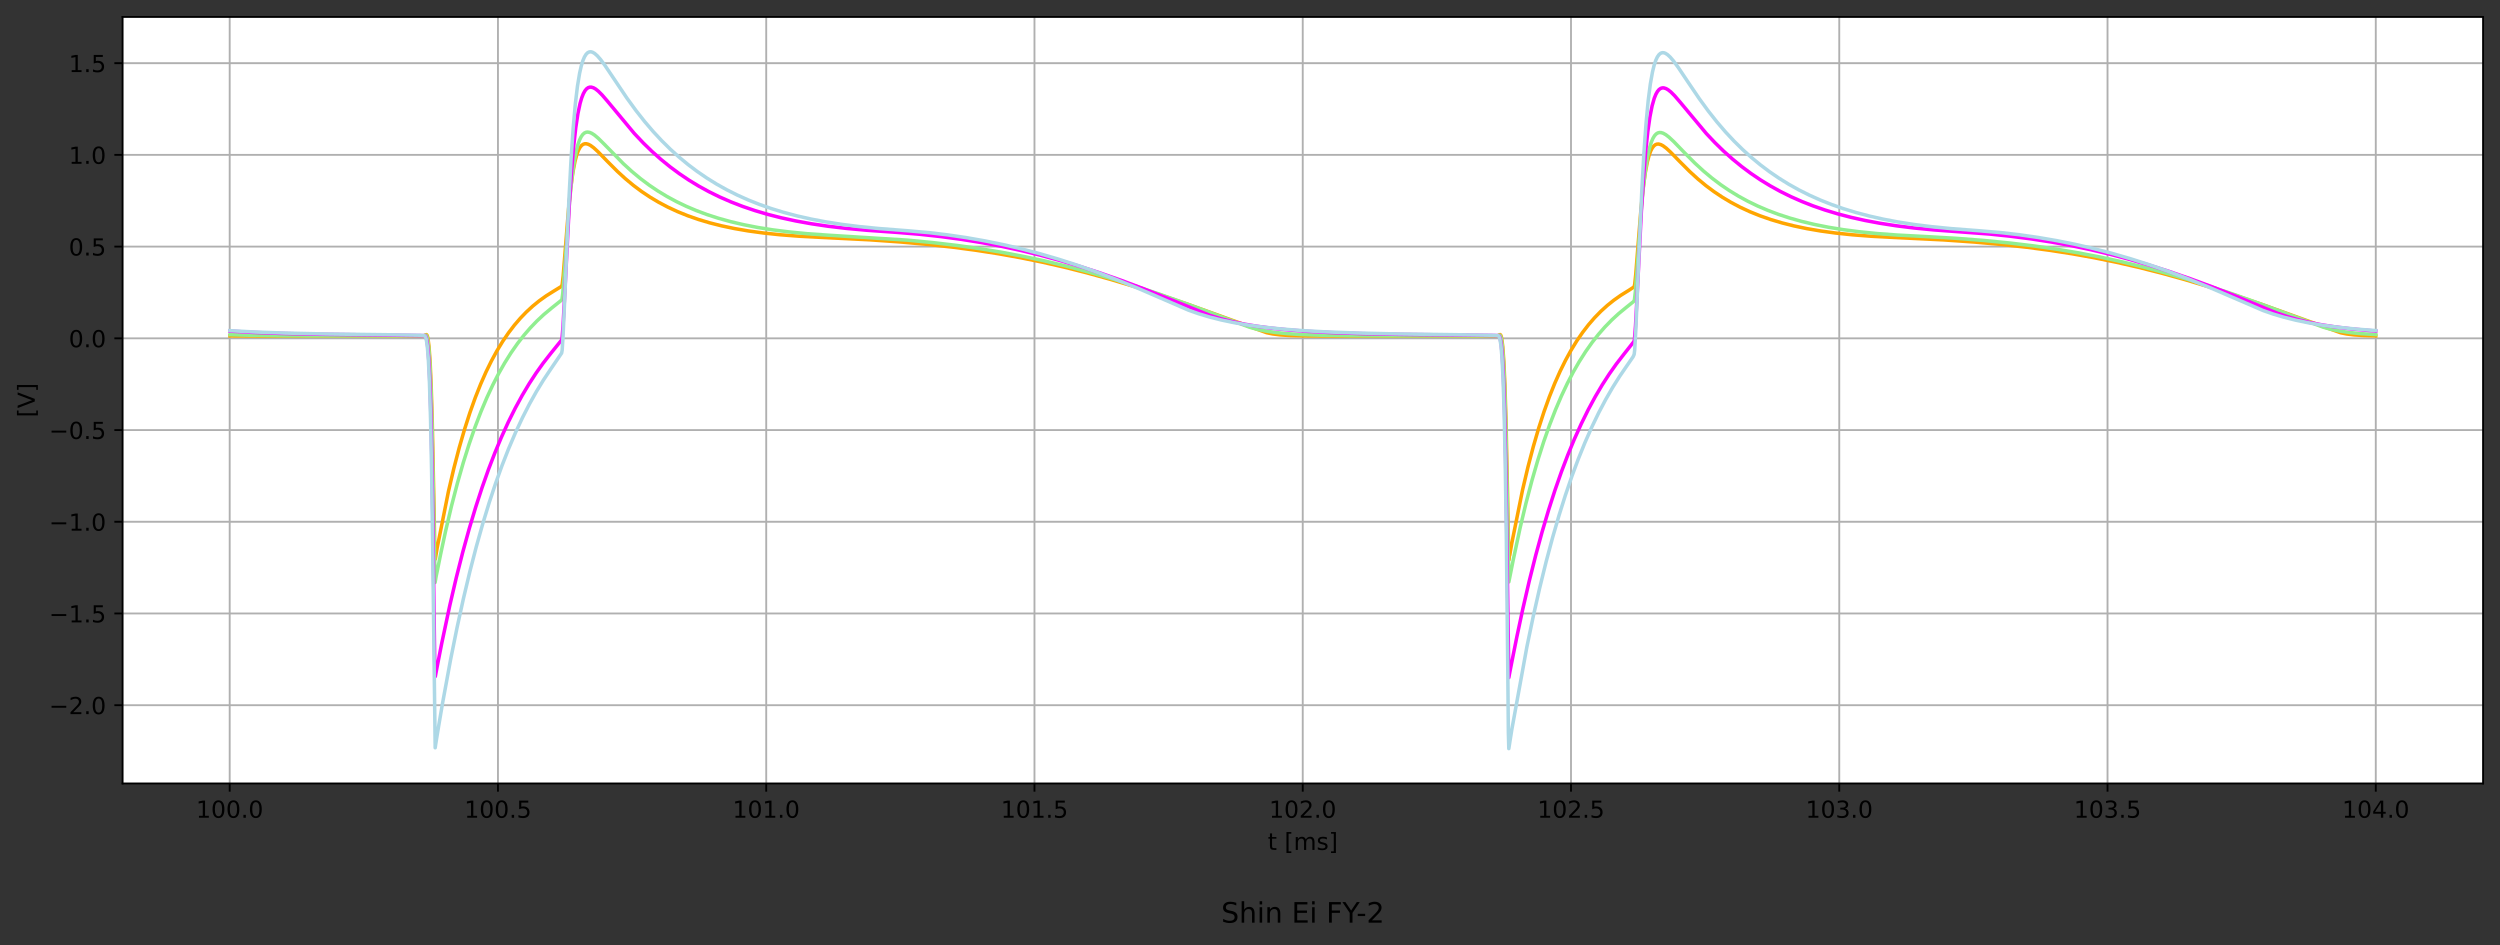 <?xml version="1.0" encoding="utf-8" standalone="no"?>
<!DOCTYPE svg PUBLIC "-//W3C//DTD SVG 1.1//EN"
  "http://www.w3.org/Graphics/SVG/1.1/DTD/svg11.dtd">
<!-- Created with matplotlib (https://matplotlib.org/) -->
<svg height="402.288pt" version="1.1" viewBox="0 0 1063.761 402.288" width="1063.761pt" xmlns="http://www.w3.org/2000/svg" xmlns:xlink="http://www.w3.org/1999/xlink">
 <rect x="0" y="0" width="1063.761" height="402.288" fill="#333333" stroke="none"/>
 <defs>
  <style type="text/css">*{stroke-linecap:butt;stroke-linejoin:round;}</style>
 </defs>
 <g id="figure_1">
  <g id="patch_1">
   <path d="M 0 402.288 
L 1063.761 402.288 
L 1063.761 0 
L 0 0 
z
" style="fill:none;"/>
  </g>
  <g id="axes_1">
   <g id="patch_2">
    <path d="M 52.161 333.36 
L 1056.561 333.36 
L 1056.561 7.2 
L 52.161 7.2 
z
" style="fill:#ffffff;"/>
   </g>
   <g id="matplotlib.axis_1">
    <g id="xtick_1">
     <g id="line2d_1">
      <path clip-path="url(#pa492d48231)" d="M 97.736 333.36 
L 97.736 7.2 
" style="fill:none;stroke:#b0b0b0;stroke-linecap:square;stroke-width:0.8;"/>
     </g>
     <g id="line2d_2">
      <defs>
       <path d="M 0 0 
L 0 3.5 
" id="m323bd33047" style="stroke:#000000;stroke-width:0.8;"/>
      </defs>
      <g>
       <use style="stroke:#000000;stroke-width:0.8;" x="97.736" xlink:href="#m323bd33047" y="333.36"/>
      </g>
     </g>
     <g id="text_1">
      <!-- 100.0 -->
      <g transform="translate(83.422 347.958)scale(0.1 -0.1)">
       <defs>
        <path d="M 12.406 8.297 
L 28.516 8.297 
L 28.516 63.922 
L 10.984 60.406 
L 10.984 69.391 
L 28.422 72.906 
L 38.281 72.906 
L 38.281 8.297 
L 54.391 8.297 
L 54.391 0 
L 12.406 0 
z
" id="DejaVuSans-49"/>
        <path d="M 31.781 66.406 
Q 24.172 66.406 20.328 58.906 
Q 16.5 51.422 16.5 36.375 
Q 16.5 21.391 20.328 13.891 
Q 24.172 6.391 31.781 6.391 
Q 39.453 6.391 43.281 13.891 
Q 47.125 21.391 47.125 36.375 
Q 47.125 51.422 43.281 58.906 
Q 39.453 66.406 31.781 66.406 
z
M 31.781 74.219 
Q 44.047 74.219 50.516 64.516 
Q 56.984 54.828 56.984 36.375 
Q 56.984 17.969 50.516 8.266 
Q 44.047 -1.422 31.781 -1.422 
Q 19.531 -1.422 13.062 8.266 
Q 6.594 17.969 6.594 36.375 
Q 6.594 54.828 13.062 64.516 
Q 19.531 74.219 31.781 74.219 
z
" id="DejaVuSans-48"/>
        <path d="M 10.688 12.406 
L 21 12.406 
L 21 0 
L 10.688 0 
z
" id="DejaVuSans-46"/>
       </defs>
       <use xlink:href="#DejaVuSans-49"/>
       <use x="63.623" xlink:href="#DejaVuSans-48"/>
       <use x="127.246" xlink:href="#DejaVuSans-48"/>
       <use x="190.869" xlink:href="#DejaVuSans-46"/>
       <use x="222.656" xlink:href="#DejaVuSans-48"/>
      </g>
     </g>
    </g>
    <g id="xtick_2">
     <g id="line2d_3">
      <path clip-path="url(#pa492d48231)" d="M 211.882 333.36 
L 211.882 7.2 
" style="fill:none;stroke:#b0b0b0;stroke-linecap:square;stroke-width:0.8;"/>
     </g>
     <g id="line2d_4">
      <g>
       <use style="stroke:#000000;stroke-width:0.8;" x="211.882" xlink:href="#m323bd33047" y="333.36"/>
      </g>
     </g>
     <g id="text_2">
      <!-- 100.5 -->
      <g transform="translate(197.568 347.958)scale(0.1 -0.1)">
       <defs>
        <path d="M 10.797 72.906 
L 49.516 72.906 
L 49.516 64.594 
L 19.828 64.594 
L 19.828 46.734 
Q 21.969 47.469 24.109 47.828 
Q 26.266 48.188 28.422 48.188 
Q 40.625 48.188 47.75 41.5 
Q 54.891 34.812 54.891 23.391 
Q 54.891 11.625 47.562 5.094 
Q 40.234 -1.422 26.906 -1.422 
Q 22.312 -1.422 17.547 -0.641 
Q 12.797 0.141 7.719 1.703 
L 7.719 11.625 
Q 12.109 9.234 16.797 8.062 
Q 21.484 6.891 26.703 6.891 
Q 35.156 6.891 40.078 11.328 
Q 45.016 15.766 45.016 23.391 
Q 45.016 31 40.078 35.438 
Q 35.156 39.891 26.703 39.891 
Q 22.75 39.891 18.812 39.016 
Q 14.891 38.141 10.797 36.281 
z
" id="DejaVuSans-53"/>
       </defs>
       <use xlink:href="#DejaVuSans-49"/>
       <use x="63.623" xlink:href="#DejaVuSans-48"/>
       <use x="127.246" xlink:href="#DejaVuSans-48"/>
       <use x="190.869" xlink:href="#DejaVuSans-46"/>
       <use x="222.656" xlink:href="#DejaVuSans-53"/>
      </g>
     </g>
    </g>
    <g id="xtick_3">
     <g id="line2d_5">
      <path clip-path="url(#pa492d48231)" d="M 326.029 333.36 
L 326.029 7.2 
" style="fill:none;stroke:#b0b0b0;stroke-linecap:square;stroke-width:0.8;"/>
     </g>
     <g id="line2d_6">
      <g>
       <use style="stroke:#000000;stroke-width:0.8;" x="326.029" xlink:href="#m323bd33047" y="333.36"/>
      </g>
     </g>
     <g id="text_3">
      <!-- 101.0 -->
      <g transform="translate(311.715 347.958)scale(0.1 -0.1)">
       <use xlink:href="#DejaVuSans-49"/>
       <use x="63.623" xlink:href="#DejaVuSans-48"/>
       <use x="127.246" xlink:href="#DejaVuSans-49"/>
       <use x="190.869" xlink:href="#DejaVuSans-46"/>
       <use x="222.656" xlink:href="#DejaVuSans-48"/>
      </g>
     </g>
    </g>
    <g id="xtick_4">
     <g id="line2d_7">
      <path clip-path="url(#pa492d48231)" d="M 440.175 333.36 
L 440.175 7.2 
" style="fill:none;stroke:#b0b0b0;stroke-linecap:square;stroke-width:0.8;"/>
     </g>
     <g id="line2d_8">
      <g>
       <use style="stroke:#000000;stroke-width:0.8;" x="440.175" xlink:href="#m323bd33047" y="333.36"/>
      </g>
     </g>
     <g id="text_4">
      <!-- 101.5 -->
      <g transform="translate(425.861 347.958)scale(0.1 -0.1)">
       <use xlink:href="#DejaVuSans-49"/>
       <use x="63.623" xlink:href="#DejaVuSans-48"/>
       <use x="127.246" xlink:href="#DejaVuSans-49"/>
       <use x="190.869" xlink:href="#DejaVuSans-46"/>
       <use x="222.656" xlink:href="#DejaVuSans-53"/>
      </g>
     </g>
    </g>
    <g id="xtick_5">
     <g id="line2d_9">
      <path clip-path="url(#pa492d48231)" d="M 554.321 333.36 
L 554.321 7.2 
" style="fill:none;stroke:#b0b0b0;stroke-linecap:square;stroke-width:0.8;"/>
     </g>
     <g id="line2d_10">
      <g>
       <use style="stroke:#000000;stroke-width:0.8;" x="554.321" xlink:href="#m323bd33047" y="333.36"/>
      </g>
     </g>
     <g id="text_5">
      <!-- 102.0 -->
      <g transform="translate(540.007 347.958)scale(0.1 -0.1)">
       <defs>
        <path d="M 19.188 8.297 
L 53.609 8.297 
L 53.609 0 
L 7.328 0 
L 7.328 8.297 
Q 12.938 14.109 22.625 23.891 
Q 32.328 33.688 34.812 36.531 
Q 39.547 41.844 41.422 45.531 
Q 43.312 49.219 43.312 52.781 
Q 43.312 58.594 39.234 62.25 
Q 35.156 65.922 28.609 65.922 
Q 23.969 65.922 18.812 64.312 
Q 13.672 62.703 7.812 59.422 
L 7.812 69.391 
Q 13.766 71.781 18.938 73 
Q 24.125 74.219 28.422 74.219 
Q 39.75 74.219 46.484 68.547 
Q 53.219 62.891 53.219 53.422 
Q 53.219 48.922 51.531 44.891 
Q 49.859 40.875 45.406 35.406 
Q 44.188 33.984 37.641 27.219 
Q 31.109 20.453 19.188 8.297 
z
" id="DejaVuSans-50"/>
       </defs>
       <use xlink:href="#DejaVuSans-49"/>
       <use x="63.623" xlink:href="#DejaVuSans-48"/>
       <use x="127.246" xlink:href="#DejaVuSans-50"/>
       <use x="190.869" xlink:href="#DejaVuSans-46"/>
       <use x="222.656" xlink:href="#DejaVuSans-48"/>
      </g>
     </g>
    </g>
    <g id="xtick_6">
     <g id="line2d_11">
      <path clip-path="url(#pa492d48231)" d="M 668.468 333.36 
L 668.468 7.2 
" style="fill:none;stroke:#b0b0b0;stroke-linecap:square;stroke-width:0.8;"/>
     </g>
     <g id="line2d_12">
      <g>
       <use style="stroke:#000000;stroke-width:0.8;" x="668.468" xlink:href="#m323bd33047" y="333.36"/>
      </g>
     </g>
     <g id="text_6">
      <!-- 102.5 -->
      <g transform="translate(654.154 347.958)scale(0.1 -0.1)">
       <use xlink:href="#DejaVuSans-49"/>
       <use x="63.623" xlink:href="#DejaVuSans-48"/>
       <use x="127.246" xlink:href="#DejaVuSans-50"/>
       <use x="190.869" xlink:href="#DejaVuSans-46"/>
       <use x="222.656" xlink:href="#DejaVuSans-53"/>
      </g>
     </g>
    </g>
    <g id="xtick_7">
     <g id="line2d_13">
      <path clip-path="url(#pa492d48231)" d="M 782.614 333.36 
L 782.614 7.2 
" style="fill:none;stroke:#b0b0b0;stroke-linecap:square;stroke-width:0.8;"/>
     </g>
     <g id="line2d_14">
      <g>
       <use style="stroke:#000000;stroke-width:0.8;" x="782.614" xlink:href="#m323bd33047" y="333.36"/>
      </g>
     </g>
     <g id="text_7">
      <!-- 103.0 -->
      <g transform="translate(768.3 347.958)scale(0.1 -0.1)">
       <defs>
        <path d="M 40.578 39.312 
Q 47.656 37.797 51.625 33 
Q 55.609 28.219 55.609 21.188 
Q 55.609 10.406 48.188 4.484 
Q 40.766 -1.422 27.094 -1.422 
Q 22.516 -1.422 17.656 -0.516 
Q 12.797 0.391 7.625 2.203 
L 7.625 11.719 
Q 11.719 9.328 16.594 8.109 
Q 21.484 6.891 26.812 6.891 
Q 36.078 6.891 40.938 10.547 
Q 45.797 14.203 45.797 21.188 
Q 45.797 27.641 41.281 31.266 
Q 36.766 34.906 28.719 34.906 
L 20.219 34.906 
L 20.219 43.016 
L 29.109 43.016 
Q 36.375 43.016 40.234 45.922 
Q 44.094 48.828 44.094 54.297 
Q 44.094 59.906 40.109 62.906 
Q 36.141 65.922 28.719 65.922 
Q 24.656 65.922 20.016 65.031 
Q 15.375 64.156 9.812 62.312 
L 9.812 71.094 
Q 15.438 72.656 20.344 73.438 
Q 25.25 74.219 29.594 74.219 
Q 40.828 74.219 47.359 69.109 
Q 53.906 64.016 53.906 55.328 
Q 53.906 49.266 50.438 45.094 
Q 46.969 40.922 40.578 39.312 
z
" id="DejaVuSans-51"/>
       </defs>
       <use xlink:href="#DejaVuSans-49"/>
       <use x="63.623" xlink:href="#DejaVuSans-48"/>
       <use x="127.246" xlink:href="#DejaVuSans-51"/>
       <use x="190.869" xlink:href="#DejaVuSans-46"/>
       <use x="222.656" xlink:href="#DejaVuSans-48"/>
      </g>
     </g>
    </g>
    <g id="xtick_8">
     <g id="line2d_15">
      <path clip-path="url(#pa492d48231)" d="M 896.76 333.36 
L 896.76 7.2 
" style="fill:none;stroke:#b0b0b0;stroke-linecap:square;stroke-width:0.8;"/>
     </g>
     <g id="line2d_16">
      <g>
       <use style="stroke:#000000;stroke-width:0.8;" x="896.76" xlink:href="#m323bd33047" y="333.36"/>
      </g>
     </g>
     <g id="text_8">
      <!-- 103.5 -->
      <g transform="translate(882.446 347.958)scale(0.1 -0.1)">
       <use xlink:href="#DejaVuSans-49"/>
       <use x="63.623" xlink:href="#DejaVuSans-48"/>
       <use x="127.246" xlink:href="#DejaVuSans-51"/>
       <use x="190.869" xlink:href="#DejaVuSans-46"/>
       <use x="222.656" xlink:href="#DejaVuSans-53"/>
      </g>
     </g>
    </g>
    <g id="xtick_9">
     <g id="line2d_17">
      <path clip-path="url(#pa492d48231)" d="M 1010.906 333.36 
L 1010.906 7.2 
" style="fill:none;stroke:#b0b0b0;stroke-linecap:square;stroke-width:0.8;"/>
     </g>
     <g id="line2d_18">
      <g>
       <use style="stroke:#000000;stroke-width:0.8;" x="1010.906" xlink:href="#m323bd33047" y="333.36"/>
      </g>
     </g>
     <g id="text_9">
      <!-- 104.0 -->
      <g transform="translate(996.592 347.958)scale(0.1 -0.1)">
       <defs>
        <path d="M 37.797 64.312 
L 12.891 25.391 
L 37.797 25.391 
z
M 35.203 72.906 
L 47.609 72.906 
L 47.609 25.391 
L 58.016 25.391 
L 58.016 17.188 
L 47.609 17.188 
L 47.609 0 
L 37.797 0 
L 37.797 17.188 
L 4.891 17.188 
L 4.891 26.703 
z
" id="DejaVuSans-52"/>
       </defs>
       <use xlink:href="#DejaVuSans-49"/>
       <use x="63.623" xlink:href="#DejaVuSans-48"/>
       <use x="127.246" xlink:href="#DejaVuSans-52"/>
       <use x="190.869" xlink:href="#DejaVuSans-46"/>
       <use x="222.656" xlink:href="#DejaVuSans-48"/>
      </g>
     </g>
    </g>
    <g id="text_10">
     <!-- t [ms] -->
     <g transform="translate(539.435 361.637)scale(0.1 -0.1)">
      <defs>
       <path d="M 18.312 70.219 
L 18.312 54.688 
L 36.812 54.688 
L 36.812 47.703 
L 18.312 47.703 
L 18.312 18.016 
Q 18.312 11.328 20.141 9.422 
Q 21.969 7.516 27.594 7.516 
L 36.812 7.516 
L 36.812 0 
L 27.594 0 
Q 17.188 0 13.234 3.875 
Q 9.281 7.766 9.281 18.016 
L 9.281 47.703 
L 2.688 47.703 
L 2.688 54.688 
L 9.281 54.688 
L 9.281 70.219 
z
" id="DejaVuSans-116"/>
       <path id="DejaVuSans-32"/>
       <path d="M 8.594 75.984 
L 29.297 75.984 
L 29.297 69 
L 17.578 69 
L 17.578 -6.203 
L 29.297 -6.203 
L 29.297 -13.188 
L 8.594 -13.188 
z
" id="DejaVuSans-91"/>
       <path d="M 52 44.188 
Q 55.375 50.25 60.062 53.125 
Q 64.75 56 71.094 56 
Q 79.641 56 84.281 50.016 
Q 88.922 44.047 88.922 33.016 
L 88.922 0 
L 79.891 0 
L 79.891 32.719 
Q 79.891 40.578 77.094 44.375 
Q 74.312 48.188 68.609 48.188 
Q 61.625 48.188 57.562 43.547 
Q 53.516 38.922 53.516 30.906 
L 53.516 0 
L 44.484 0 
L 44.484 32.719 
Q 44.484 40.625 41.703 44.406 
Q 38.922 48.188 33.109 48.188 
Q 26.219 48.188 22.156 43.531 
Q 18.109 38.875 18.109 30.906 
L 18.109 0 
L 9.078 0 
L 9.078 54.688 
L 18.109 54.688 
L 18.109 46.188 
Q 21.188 51.219 25.484 53.609 
Q 29.781 56 35.688 56 
Q 41.656 56 45.828 52.969 
Q 50 49.953 52 44.188 
z
" id="DejaVuSans-109"/>
       <path d="M 44.281 53.078 
L 44.281 44.578 
Q 40.484 46.531 36.375 47.5 
Q 32.281 48.484 27.875 48.484 
Q 21.188 48.484 17.844 46.438 
Q 14.5 44.391 14.5 40.281 
Q 14.5 37.156 16.891 35.375 
Q 19.281 33.594 26.516 31.984 
L 29.594 31.297 
Q 39.156 29.25 43.188 25.516 
Q 47.219 21.781 47.219 15.094 
Q 47.219 7.469 41.188 3.016 
Q 35.156 -1.422 24.609 -1.422 
Q 20.219 -1.422 15.453 -0.562 
Q 10.688 0.297 5.422 2 
L 5.422 11.281 
Q 10.406 8.688 15.234 7.391 
Q 20.062 6.109 24.812 6.109 
Q 31.156 6.109 34.562 8.281 
Q 37.984 10.453 37.984 14.406 
Q 37.984 18.062 35.516 20.016 
Q 33.062 21.969 24.703 23.781 
L 21.578 24.516 
Q 13.234 26.266 9.516 29.906 
Q 5.812 33.547 5.812 39.891 
Q 5.812 47.609 11.281 51.797 
Q 16.75 56 26.812 56 
Q 31.781 56 36.172 55.266 
Q 40.578 54.547 44.281 53.078 
z
" id="DejaVuSans-115"/>
       <path d="M 30.422 75.984 
L 30.422 -13.188 
L 9.719 -13.188 
L 9.719 -6.203 
L 21.391 -6.203 
L 21.391 69 
L 9.719 69 
L 9.719 75.984 
z
" id="DejaVuSans-93"/>
      </defs>
      <use xlink:href="#DejaVuSans-116"/>
      <use x="39.209" xlink:href="#DejaVuSans-32"/>
      <use x="70.996" xlink:href="#DejaVuSans-91"/>
      <use x="110.01" xlink:href="#DejaVuSans-109"/>
      <use x="207.422" xlink:href="#DejaVuSans-115"/>
      <use x="259.521" xlink:href="#DejaVuSans-93"/>
     </g>
    </g>
   </g>
   <g id="matplotlib.axis_2">
    <g id="ytick_1">
     <g id="line2d_19">
      <path clip-path="url(#pa492d48231)" d="M 52.161 300.07 
L 1056.561 300.07 
" style="fill:none;stroke:#b0b0b0;stroke-linecap:square;stroke-width:0.8;"/>
     </g>
     <g id="line2d_20">
      <defs>
       <path d="M 0 0 
L -3.5 0 
" id="m812c7e3e33" style="stroke:#000000;stroke-width:0.8;"/>
      </defs>
      <g>
       <use style="stroke:#000000;stroke-width:0.8;" x="52.161" xlink:href="#m812c7e3e33" y="300.07"/>
      </g>
     </g>
     <g id="text_11">
      <!-- −2.0 -->
      <g transform="translate(20.878 303.869)scale(0.1 -0.1)">
       <defs>
        <path d="M 10.594 35.5 
L 73.188 35.5 
L 73.188 27.203 
L 10.594 27.203 
z
" id="DejaVuSans-8722"/>
       </defs>
       <use xlink:href="#DejaVuSans-8722"/>
       <use x="83.789" xlink:href="#DejaVuSans-50"/>
       <use x="147.412" xlink:href="#DejaVuSans-46"/>
       <use x="179.199" xlink:href="#DejaVuSans-48"/>
      </g>
     </g>
    </g>
    <g id="ytick_2">
     <g id="line2d_21">
      <path clip-path="url(#pa492d48231)" d="M 52.161 261.042 
L 1056.561 261.042 
" style="fill:none;stroke:#b0b0b0;stroke-linecap:square;stroke-width:0.8;"/>
     </g>
     <g id="line2d_22">
      <g>
       <use style="stroke:#000000;stroke-width:0.8;" x="52.161" xlink:href="#m812c7e3e33" y="261.042"/>
      </g>
     </g>
     <g id="text_12">
      <!-- −1.5 -->
      <g transform="translate(20.878 264.841)scale(0.1 -0.1)">
       <use xlink:href="#DejaVuSans-8722"/>
       <use x="83.789" xlink:href="#DejaVuSans-49"/>
       <use x="147.412" xlink:href="#DejaVuSans-46"/>
       <use x="179.199" xlink:href="#DejaVuSans-53"/>
      </g>
     </g>
    </g>
    <g id="ytick_3">
     <g id="line2d_23">
      <path clip-path="url(#pa492d48231)" d="M 52.161 222.014 
L 1056.561 222.014 
" style="fill:none;stroke:#b0b0b0;stroke-linecap:square;stroke-width:0.8;"/>
     </g>
     <g id="line2d_24">
      <g>
       <use style="stroke:#000000;stroke-width:0.8;" x="52.161" xlink:href="#m812c7e3e33" y="222.014"/>
      </g>
     </g>
     <g id="text_13">
      <!-- −1.0 -->
      <g transform="translate(20.878 225.814)scale(0.1 -0.1)">
       <use xlink:href="#DejaVuSans-8722"/>
       <use x="83.789" xlink:href="#DejaVuSans-49"/>
       <use x="147.412" xlink:href="#DejaVuSans-46"/>
       <use x="179.199" xlink:href="#DejaVuSans-48"/>
      </g>
     </g>
    </g>
    <g id="ytick_4">
     <g id="line2d_25">
      <path clip-path="url(#pa492d48231)" d="M 52.161 182.987 
L 1056.561 182.987 
" style="fill:none;stroke:#b0b0b0;stroke-linecap:square;stroke-width:0.8;"/>
     </g>
     <g id="line2d_26">
      <g>
       <use style="stroke:#000000;stroke-width:0.8;" x="52.161" xlink:href="#m812c7e3e33" y="182.987"/>
      </g>
     </g>
     <g id="text_14">
      <!-- −0.5 -->
      <g transform="translate(20.878 186.786)scale(0.1 -0.1)">
       <use xlink:href="#DejaVuSans-8722"/>
       <use x="83.789" xlink:href="#DejaVuSans-48"/>
       <use x="147.412" xlink:href="#DejaVuSans-46"/>
       <use x="179.199" xlink:href="#DejaVuSans-53"/>
      </g>
     </g>
    </g>
    <g id="ytick_5">
     <g id="line2d_27">
      <path clip-path="url(#pa492d48231)" d="M 52.161 143.959 
L 1056.561 143.959 
" style="fill:none;stroke:#b0b0b0;stroke-linecap:square;stroke-width:0.8;"/>
     </g>
     <g id="line2d_28">
      <g>
       <use style="stroke:#000000;stroke-width:0.8;" x="52.161" xlink:href="#m812c7e3e33" y="143.959"/>
      </g>
     </g>
     <g id="text_15">
      <!-- 0.0 -->
      <g transform="translate(29.258 147.758)scale(0.1 -0.1)">
       <use xlink:href="#DejaVuSans-48"/>
       <use x="63.623" xlink:href="#DejaVuSans-46"/>
       <use x="95.41" xlink:href="#DejaVuSans-48"/>
      </g>
     </g>
    </g>
    <g id="ytick_6">
     <g id="line2d_29">
      <path clip-path="url(#pa492d48231)" d="M 52.161 104.932 
L 1056.561 104.932 
" style="fill:none;stroke:#b0b0b0;stroke-linecap:square;stroke-width:0.8;"/>
     </g>
     <g id="line2d_30">
      <g>
       <use style="stroke:#000000;stroke-width:0.8;" x="52.161" xlink:href="#m812c7e3e33" y="104.932"/>
      </g>
     </g>
     <g id="text_16">
      <!-- 0.5 -->
      <g transform="translate(29.258 108.731)scale(0.1 -0.1)">
       <use xlink:href="#DejaVuSans-48"/>
       <use x="63.623" xlink:href="#DejaVuSans-46"/>
       <use x="95.41" xlink:href="#DejaVuSans-53"/>
      </g>
     </g>
    </g>
    <g id="ytick_7">
     <g id="line2d_31">
      <path clip-path="url(#pa492d48231)" d="M 52.161 65.904 
L 1056.561 65.904 
" style="fill:none;stroke:#b0b0b0;stroke-linecap:square;stroke-width:0.8;"/>
     </g>
     <g id="line2d_32">
      <g>
       <use style="stroke:#000000;stroke-width:0.8;" x="52.161" xlink:href="#m812c7e3e33" y="65.904"/>
      </g>
     </g>
     <g id="text_17">
      <!-- 1.0 -->
      <g transform="translate(29.258 69.703)scale(0.1 -0.1)">
       <use xlink:href="#DejaVuSans-49"/>
       <use x="63.623" xlink:href="#DejaVuSans-46"/>
       <use x="95.41" xlink:href="#DejaVuSans-48"/>
      </g>
     </g>
    </g>
    <g id="ytick_8">
     <g id="line2d_33">
      <path clip-path="url(#pa492d48231)" d="M 52.161 26.876 
L 1056.561 26.876 
" style="fill:none;stroke:#b0b0b0;stroke-linecap:square;stroke-width:0.8;"/>
     </g>
     <g id="line2d_34">
      <g>
       <use style="stroke:#000000;stroke-width:0.8;" x="52.161" xlink:href="#m812c7e3e33" y="26.876"/>
      </g>
     </g>
     <g id="text_18">
      <!-- 1.5 -->
      <g transform="translate(29.258 30.676)scale(0.1 -0.1)">
       <use xlink:href="#DejaVuSans-49"/>
       <use x="63.623" xlink:href="#DejaVuSans-46"/>
       <use x="95.41" xlink:href="#DejaVuSans-53"/>
      </g>
     </g>
    </g>
    <g id="text_19">
     <!-- [V] -->
     <g transform="translate(14.798 177.602)rotate(-90)scale(0.1 -0.1)">
      <defs>
       <path d="M 28.609 0 
L 0.781 72.906 
L 11.078 72.906 
L 34.188 11.531 
L 57.328 72.906 
L 67.578 72.906 
L 39.797 0 
z
" id="DejaVuSans-86"/>
      </defs>
      <use xlink:href="#DejaVuSans-91"/>
      <use x="39.014" xlink:href="#DejaVuSans-86"/>
      <use x="107.422" xlink:href="#DejaVuSans-93"/>
     </g>
    </g>
   </g>
   <g id="line2d_35">
    <path clip-path="url(#pa492d48231)" d="M 97.829 142.934 
L 109.928 143.006 
L 174.307 142.984 
L 180.389 142.891 
L 181.424 142.372 
L 181.652 142.559 
L 181.88 143.094 
L 182.108 144.062 
L 182.565 147.651 
L 183.022 154.142 
L 183.478 164.517 
L 183.935 179.78 
L 184.62 213.228 
L 185.076 237.732 
L 185.223 237.896 
L 185.495 236.243 
L 186.032 233.054 
L 190.826 209.046 
L 193.109 199.307 
L 195.392 190.543 
L 197.675 182.657 
L 199.958 175.56 
L 202.241 169.174 
L 204.524 163.427 
L 206.807 158.255 
L 209.09 153.599 
L 211.373 149.408 
L 213.884 145.279 
L 216.395 141.599 
L 218.906 138.32 
L 221.418 135.397 
L 223.929 132.79 
L 226.668 130.266 
L 229.408 128.036 
L 232.376 125.909 
L 235.572 123.899 
L 238.768 121.939 
L 238.996 121.691 
L 239.224 121.002 
L 239.644 117.302 
L 240.553 105.895 
L 241.923 88.893 
L 242.836 80.07 
L 243.75 73.433 
L 244.663 68.666 
L 245.348 66.085 
L 246.032 64.19 
L 246.717 62.851 
L 247.402 61.96 
L 248.087 61.427 
L 248.772 61.181 
L 249.457 61.163 
L 250.37 61.411 
L 251.283 61.891 
L 252.653 62.907 
L 254.479 64.588 
L 258.36 68.577 
L 262.698 72.925 
L 266.122 76.058 
L 269.547 78.897 
L 272.971 81.455 
L 276.624 83.897 
L 280.276 86.073 
L 284.157 88.122 
L 288.267 90.029 
L 292.604 91.784 
L 297.17 93.379 
L 301.964 94.812 
L 306.987 96.083 
L 312.466 97.238 
L 318.401 98.26 
L 324.793 99.135 
L 331.87 99.882 
L 339.861 100.499 
L 349.677 101.02 
L 369.995 102.036 
L 383.008 102.95 
L 394.651 103.988 
L 405.152 105.143 
L 415.197 106.472 
L 424.786 107.963 
L 434.146 109.641 
L 443.506 111.546 
L 452.866 113.679 
L 462.454 116.097 
L 472.27 118.807 
L 482.315 121.81 
L 493.045 125.252 
L 504.916 129.299 
L 518.614 134.213 
L 538.932 141.56 
L 541.443 142.077 
L 544.639 142.488 
L 548.748 142.768 
L 554.912 142.937 
L 567.468 143.007 
L 636.869 143.018 
L 637.607 142.699 
L 638.292 142.356 
L 638.521 142.528 
L 638.749 143.038 
L 638.977 143.973 
L 639.434 147.453 
L 639.89 153.752 
L 640.347 163.822 
L 640.803 178.639 
L 641.488 211.174 
L 641.945 237.463 
L 642.115 238.17 
L 642.27 236.476 
L 642.413 236.227 
L 642.698 234.505 
L 643.3 231.006 
L 647.866 208.401 
L 650.149 198.728 
L 652.432 190.023 
L 654.715 182.189 
L 656.998 175.139 
L 659.281 168.796 
L 661.564 163.087 
L 663.847 157.949 
L 666.13 153.324 
L 668.413 149.161 
L 670.924 145.059 
L 673.435 141.404 
L 675.946 138.146 
L 678.457 135.242 
L 681.197 132.431 
L 683.937 129.949 
L 686.676 127.756 
L 689.644 125.662 
L 693.068 123.536 
L 695.123 122.191 
L 695.351 121.903 
L 695.579 120.9 
L 696.006 116.878 
L 696.885 105.751 
L 698.255 88.821 
L 699.168 80.059 
L 700.081 73.47 
L 700.994 68.735 
L 701.679 66.172 
L 702.364 64.29 
L 703.049 62.961 
L 703.734 62.077 
L 704.419 61.55 
L 705.104 61.308 
L 705.789 61.292 
L 706.702 61.542 
L 707.615 62.022 
L 708.985 63.038 
L 710.811 64.715 
L 714.692 68.694 
L 719.029 73.031 
L 722.454 76.156 
L 725.878 78.987 
L 729.303 81.537 
L 732.955 83.973 
L 736.608 86.142 
L 740.489 88.185 
L 744.598 90.087 
L 748.936 91.836 
L 753.502 93.427 
L 758.296 94.856 
L 763.318 96.122 
L 768.797 97.274 
L 774.733 98.292 
L 781.125 99.165 
L 788.202 99.909 
L 796.192 100.523 
L 806.009 101.042 
L 827.012 102.08 
L 840.025 102.989 
L 851.667 104.025 
L 862.169 105.18 
L 872.214 106.51 
L 881.802 108.003 
L 891.162 109.683 
L 900.522 111.591 
L 909.882 113.726 
L 919.47 116.146 
L 929.287 118.859 
L 939.332 121.865 
L 950.062 125.307 
L 961.933 129.354 
L 975.859 134.349 
L 995.948 141.589 
L 998.46 142.097 
L 1001.656 142.499 
L 1005.765 142.773 
L 1010.906 142.923 
L 1010.906 142.923 
" style="fill:none;stroke:#ffa500;stroke-linecap:square;stroke-width:1.5;"/>
   </g>
   <g id="line2d_36">
    <path clip-path="url(#pa492d48231)" d="M 97.895 142.397 
L 106.571 142.664 
L 120.04 142.831 
L 148.576 142.909 
L 180.378 142.893 
L 181.063 142.617 
L 181.292 142.643 
L 181.52 142.891 
L 181.748 143.466 
L 181.976 144.451 
L 182.433 148.003 
L 182.89 154.378 
L 183.346 164.617 
L 183.803 179.845 
L 184.488 213.927 
L 185.132 247.833 
L 185.566 245.305 
L 186.175 242.342 
L 187.545 235.54 
L 189.599 225.99 
L 192.111 215.314 
L 194.622 205.628 
L 197.133 196.844 
L 199.644 188.88 
L 202.155 181.66 
L 204.667 175.112 
L 207.178 169.176 
L 209.689 163.792 
L 212.2 158.909 
L 214.712 154.481 
L 217.451 150.118 
L 220.191 146.195 
L 222.93 142.666 
L 225.67 139.492 
L 228.409 136.635 
L 231.377 133.859 
L 234.573 131.193 
L 238.911 127.727 
L 239.139 127.251 
L 239.464 124.657 
L 239.949 118.688 
L 242.46 84.414 
L 243.373 75.632 
L 244.286 69.04 
L 245.199 64.257 
L 245.884 61.628 
L 246.569 59.662 
L 247.254 58.237 
L 247.939 57.255 
L 248.624 56.63 
L 249.309 56.294 
L 249.993 56.192 
L 250.907 56.34 
L 251.82 56.736 
L 252.961 57.481 
L 254.559 58.829 
L 257.07 61.315 
L 265.289 69.697 
L 268.942 73.023 
L 272.594 76.045 
L 276.247 78.776 
L 279.9 81.241 
L 283.781 83.593 
L 287.89 85.813 
L 291.999 87.784 
L 296.337 89.623 
L 300.903 91.32 
L 305.697 92.869 
L 310.948 94.325 
L 316.427 95.611 
L 322.362 96.774 
L 328.754 97.796 
L 335.831 98.696 
L 343.593 99.451 
L 352.497 100.082 
L 386.056 102.18 
L 397.014 103.235 
L 407.287 104.448 
L 416.875 105.8 
L 426.235 107.344 
L 435.367 109.073 
L 444.499 111.029 
L 453.63 113.213 
L 462.99 115.682 
L 472.579 118.445 
L 482.624 121.577 
L 493.353 125.162 
L 504.996 129.293 
L 518.694 134.398 
L 531.706 139.235 
L 534.903 140.097 
L 538.555 140.847 
L 542.664 141.459 
L 547.687 141.968 
L 553.851 142.355 
L 562.069 142.634 
L 574.625 142.814 
L 599.509 142.903 
L 637.254 142.886 
L 637.939 142.607 
L 638.167 142.631 
L 638.395 142.874 
L 638.624 143.44 
L 638.852 144.408 
L 639.309 147.894 
L 639.765 154.14 
L 640.222 164.15 
L 640.678 179.019 
L 641.363 212.294 
L 642.025 247.589 
L 643.862 238.357 
L 646.83 224.525 
L 649.341 213.982 
L 651.853 204.421 
L 654.364 195.75 
L 656.875 187.889 
L 659.386 180.761 
L 661.897 174.298 
L 664.409 168.437 
L 666.92 163.123 
L 669.431 158.303 
L 671.942 153.931 
L 674.682 149.624 
L 677.421 145.751 
L 680.161 142.268 
L 682.9 139.133 
L 685.868 136.091 
L 688.836 133.372 
L 692.032 130.751 
L 695 128.377 
L 695.228 128.103 
L 695.456 127.572 
L 695.86 124.012 
L 696.488 115.764 
L 698.314 90.007 
L 699.227 80.022 
L 700.14 72.355 
L 701.053 66.697 
L 701.967 62.657 
L 702.651 60.473 
L 703.336 58.871 
L 704.021 57.742 
L 704.706 56.998 
L 705.391 56.566 
L 706.076 56.386 
L 706.761 56.408 
L 707.674 56.683 
L 708.815 57.32 
L 710.185 58.375 
L 712.24 60.299 
L 716.577 64.793 
L 721.143 69.378 
L 724.796 72.733 
L 728.448 75.783 
L 732.101 78.542 
L 735.754 81.031 
L 739.635 83.407 
L 743.744 85.651 
L 747.853 87.643 
L 752.191 89.501 
L 756.757 91.216 
L 761.551 92.782 
L 766.573 94.195 
L 772.052 95.505 
L 777.988 96.69 
L 784.38 97.733 
L 791.229 98.625 
L 798.763 99.383 
L 807.438 100.025 
L 819.537 100.665 
L 832.55 101.419 
L 844.193 102.326 
L 855.151 103.403 
L 865.196 104.611 
L 874.784 105.985 
L 884.144 107.552 
L 893.276 109.305 
L 902.407 111.285 
L 911.539 113.493 
L 920.899 115.987 
L 930.487 118.773 
L 940.532 121.926 
L 951.262 125.531 
L 963.133 129.761 
L 977.059 134.967 
L 988.474 139.2 
L 991.67 140.07 
L 995.322 140.827 
L 999.432 141.445 
L 1004.226 141.939 
L 1010.39 142.338 
L 1010.906 142.363 
L 1010.906 142.363 
" style="fill:none;stroke:#90ee90;stroke-linecap:square;stroke-width:1.5;"/>
   </g>
   <g id="line2d_37">
    <path clip-path="url(#pa492d48231)" d="M 97.846 140.888 
L 107.434 141.431 
L 119.305 141.875 
L 135.057 142.23 
L 158.343 142.511 
L 179.346 142.801 
L 180.031 142.811 
L 180.716 142.774 
L 180.944 142.892 
L 181.173 143.212 
L 181.401 143.834 
L 181.857 146.329 
L 182.314 151.17 
L 182.771 159.417 
L 183.227 172.432 
L 183.684 191.763 
L 184.14 218.826 
L 185.054 287.948 
L 185.23 287.813 
L 185.496 286.361 
L 186.392 281.679 
L 187.99 273.574 
L 191.414 257.507 
L 194.154 245.78 
L 196.893 234.986 
L 199.633 225.052 
L 202.372 215.91 
L 205.112 207.499 
L 207.851 199.758 
L 210.591 192.636 
L 213.33 186.081 
L 216.298 179.569 
L 219.266 173.617 
L 222.234 168.177 
L 225.201 163.205 
L 228.169 158.658 
L 231.137 154.498 
L 234.333 150.404 
L 238.899 144.752 
L 239.127 144.092 
L 239.559 138.932 
L 240.217 126.807 
L 242.272 86.507 
L 243.185 72.86 
L 244.098 62.232 
L 245.011 54.192 
L 245.924 48.252 
L 246.837 43.972 
L 247.522 41.631 
L 248.207 39.891 
L 248.892 38.647 
L 249.577 37.812 
L 250.262 37.312 
L 250.947 37.087 
L 251.632 37.087 
L 252.545 37.365 
L 253.458 37.891 
L 254.599 38.804 
L 256.197 40.404 
L 258.48 43.055 
L 269.895 56.786 
L 273.776 60.889 
L 277.429 64.435 
L 281.31 67.887 
L 285.191 71.036 
L 289.072 73.907 
L 293.181 76.668 
L 297.29 79.168 
L 301.628 81.548 
L 306.193 83.794 
L 310.988 85.892 
L 316.01 87.835 
L 321.261 89.616 
L 326.74 91.232 
L 332.447 92.684 
L 338.611 94.017 
L 345.232 95.215 
L 352.309 96.263 
L 360.071 97.18 
L 368.746 97.97 
L 381.987 98.907 
L 391.347 99.685 
L 400.25 100.659 
L 409.153 101.857 
L 417.829 103.252 
L 426.275 104.836 
L 434.494 106.602 
L 442.712 108.592 
L 450.931 110.808 
L 459.378 113.316 
L 468.053 116.127 
L 476.956 119.244 
L 486.545 122.842 
L 496.818 126.938 
L 514.853 134.208 
L 519.19 135.539 
L 523.985 136.77 
L 529.007 137.831 
L 534.714 138.805 
L 541.107 139.66 
L 548.412 140.403 
L 556.859 141.03 
L 566.904 141.548 
L 579.688 141.974 
L 596.81 142.308 
L 623.064 142.574 
L 635.848 142.75 
L 636.989 142.799 
L 637.674 142.795 
L 637.903 142.975 
L 638.131 143.391 
L 638.359 144.138 
L 638.816 146.961 
L 639.272 152.248 
L 639.729 161.084 
L 640.185 174.832 
L 640.642 195 
L 641.327 239.979 
L 642.012 288.316 
L 642.497 285.685 
L 643.638 279.894 
L 645.465 270.78 
L 647.976 259.028 
L 650.715 247.181 
L 653.455 236.276 
L 656.194 226.24 
L 658.934 217.004 
L 661.673 208.506 
L 664.413 200.685 
L 667.153 193.489 
L 669.892 186.867 
L 672.86 180.288 
L 675.828 174.275 
L 678.795 168.779 
L 681.763 163.755 
L 684.731 159.161 
L 687.699 154.959 
L 690.895 150.82 
L 695.232 145.324 
L 695.461 144.525 
L 695.917 138.639 
L 696.58 126.194 
L 698.407 89.973 
L 699.32 75.712 
L 700.233 64.509 
L 701.146 55.986 
L 702.059 49.657 
L 702.972 45.07 
L 703.886 41.845 
L 704.571 40.136 
L 705.255 38.917 
L 705.94 38.101 
L 706.625 37.616 
L 707.31 37.403 
L 707.995 37.411 
L 708.908 37.697 
L 709.821 38.227 
L 710.963 39.142 
L 712.561 40.741 
L 714.844 43.384 
L 726.03 56.8 
L 729.683 60.671 
L 733.335 64.237 
L 737.216 67.708 
L 741.097 70.875 
L 744.978 73.763 
L 749.088 76.54 
L 753.197 79.055 
L 757.534 81.449 
L 762.1 83.708 
L 766.666 85.724 
L 771.46 87.606 
L 776.483 89.346 
L 781.962 91.002 
L 787.669 92.49 
L 793.605 93.812 
L 799.997 95.011 
L 806.846 96.071 
L 814.379 97.01 
L 822.826 97.828 
L 833.099 98.584 
L 846.568 99.592 
L 855.472 100.518 
L 864.375 101.669 
L 873.05 103.016 
L 881.497 104.552 
L 889.716 106.27 
L 897.934 108.212 
L 906.153 110.38 
L 914.6 112.84 
L 923.275 115.604 
L 932.178 118.676 
L 941.538 122.142 
L 951.811 126.191 
L 963.226 130.937 
L 968.933 133.239 
L 973.271 134.717 
L 977.837 136.029 
L 982.631 137.175 
L 987.882 138.203 
L 993.817 139.133 
L 1000.438 139.938 
L 1007.971 140.629 
L 1010.906 140.846 
L 1010.906 140.846 
" style="fill:none;stroke:#ff00ff;stroke-linecap:square;stroke-width:1.5;"/>
   </g>
   <g id="line2d_38">
    <path clip-path="url(#pa492d48231)" d="M 97.815 140.698 
L 108.317 141.26 
L 121.33 141.723 
L 138.68 142.105 
L 164.477 142.427 
L 178.859 142.646 
L 180.229 142.746 
L 180.686 142.835 
L 180.914 143.058 
L 181.142 143.536 
L 181.371 144.365 
L 181.827 147.465 
L 182.284 153.27 
L 182.74 163.023 
L 183.197 178.334 
L 183.653 201.049 
L 184.11 232.891 
L 185.17 318.173 
L 185.442 316.352 
L 185.788 314.183 
L 186.701 308.63 
L 188.299 299.255 
L 191.723 280.683 
L 194.463 267.123 
L 197.202 254.639 
L 199.942 243.145 
L 202.681 232.566 
L 205.421 222.827 
L 208.16 213.863 
L 210.9 205.612 
L 213.639 198.017 
L 216.379 191.026 
L 219.347 184.078 
L 222.314 177.726 
L 225.282 171.918 
L 228.25 166.607 
L 231.218 161.747 
L 234.186 157.289 
L 238.98 150.238 
L 239.208 148.965 
L 239.573 143.223 
L 240.245 128.305 
L 242.072 84.926 
L 242.985 67.802 
L 243.898 54.371 
L 244.811 44.162 
L 245.724 36.588 
L 246.637 31.108 
L 247.322 28.095 
L 248.007 25.842 
L 248.692 24.217 
L 249.377 23.109 
L 250.062 22.424 
L 250.747 22.088 
L 251.432 22.036 
L 252.116 22.217 
L 253.03 22.745 
L 254.171 23.754 
L 255.541 25.32 
L 257.367 27.78 
L 260.563 32.533 
L 266.727 41.707 
L 270.608 47.043 
L 274.261 51.68 
L 277.913 55.951 
L 281.566 59.877 
L 285.219 63.482 
L 288.872 66.789 
L 292.752 70.002 
L 296.633 72.931 
L 300.743 75.748 
L 304.852 78.299 
L 309.19 80.727 
L 313.755 83.018 
L 318.321 85.061 
L 323.115 86.968 
L 328.138 88.73 
L 333.389 90.341 
L 339.096 91.854 
L 345.031 93.197 
L 351.424 94.413 
L 358.272 95.486 
L 365.806 96.435 
L 374.025 97.243 
L 386.581 98.214 
L 395.484 99.013 
L 403.246 99.941 
L 411.236 101.119 
L 419.227 102.523 
L 426.989 104.11 
L 434.75 105.923 
L 442.512 107.966 
L 450.274 110.238 
L 458.265 112.811 
L 466.483 115.696 
L 474.93 118.899 
L 483.833 122.513 
L 493.422 126.646 
L 505.749 131.992 
L 510.087 133.518 
L 514.653 134.889 
L 519.675 136.159 
L 525.154 137.302 
L 531.09 138.307 
L 537.71 139.198 
L 545.244 139.98 
L 553.919 140.651 
L 564.192 141.217 
L 576.977 141.69 
L 593.87 142.078 
L 618.526 142.402 
L 635.876 142.67 
L 636.789 142.753 
L 637.474 142.789 
L 637.703 142.946 
L 637.931 143.314 
L 638.159 143.996 
L 638.616 146.667 
L 639.072 151.803 
L 639.529 160.54 
L 639.985 174.374 
L 640.442 195.068 
L 640.899 224.364 
L 641.583 286.593 
L 641.812 311.583 
L 642.001 318.535 
L 642.301 316.616 
L 642.635 314.507 
L 643.292 310.387 
L 649.684 275.304 
L 652.424 262.171 
L 655.163 250.08 
L 657.903 238.95 
L 660.642 228.704 
L 663.382 219.273 
L 666.121 210.592 
L 668.861 202.602 
L 671.6 195.247 
L 674.34 188.477 
L 677.307 181.748 
L 680.275 175.596 
L 683.243 169.971 
L 686.211 164.825 
L 689.179 160.112 
L 692.375 155.449 
L 694.886 151.811 
L 695.343 150.787 
L 695.571 148.892 
L 696.073 139.912 
L 697.214 112.37 
L 698.584 81.307 
L 699.497 65.029 
L 700.41 52.347 
L 701.323 42.753 
L 702.237 35.669 
L 703.15 30.57 
L 703.835 27.784 
L 704.519 25.719 
L 705.204 24.247 
L 705.889 23.263 
L 706.574 22.68 
L 707.259 22.426 
L 707.944 22.441 
L 708.629 22.674 
L 709.542 23.255 
L 710.683 24.311 
L 712.053 25.911 
L 714.108 28.718 
L 717.989 34.522 
L 723.011 41.934 
L 726.892 47.251 
L 730.545 51.874 
L 734.197 56.131 
L 737.85 60.044 
L 741.503 63.637 
L 745.156 66.934 
L 749.036 70.137 
L 752.917 73.056 
L 757.027 75.864 
L 761.136 78.406 
L 765.474 80.827 
L 770.039 83.11 
L 774.605 85.147 
L 779.399 87.047 
L 784.422 88.803 
L 789.673 90.408 
L 795.38 91.916 
L 801.315 93.254 
L 807.708 94.465 
L 814.556 95.534 
L 822.09 96.479 
L 830.309 97.283 
L 842.18 98.189 
L 851.54 98.994 
L 859.302 99.895 
L 867.292 101.045 
L 875.282 102.42 
L 883.044 103.98 
L 890.806 105.766 
L 898.568 107.781 
L 906.33 110.026 
L 914.32 112.573 
L 922.539 115.432 
L 930.986 118.609 
L 939.889 122.198 
L 949.477 126.306 
L 962.947 132.128 
L 967.284 133.635 
L 971.85 134.989 
L 976.872 136.241 
L 982.351 137.37 
L 988.287 138.362 
L 994.908 139.241 
L 1002.441 140.014 
L 1010.906 140.662 
L 1010.906 140.662 
" style="fill:none;stroke:#add8e6;stroke-linecap:square;stroke-width:1.5;"/>
   </g>
   <g id="patch_3">
    <path d="M 52.161 333.36 
L 52.161 7.2 
" style="fill:none;stroke:#000000;stroke-linecap:square;stroke-linejoin:miter;stroke-width:0.8;"/>
   </g>
   <g id="patch_4">
    <path d="M 1056.561 333.36 
L 1056.561 7.2 
" style="fill:none;stroke:#000000;stroke-linecap:square;stroke-linejoin:miter;stroke-width:0.8;"/>
   </g>
   <g id="patch_5">
    <path d="M 52.161 333.36 
L 1056.561 333.36 
" style="fill:none;stroke:#000000;stroke-linecap:square;stroke-linejoin:miter;stroke-width:0.8;"/>
   </g>
   <g id="patch_6">
    <path d="M 52.161 7.2 
L 1056.561 7.2 
" style="fill:none;stroke:#000000;stroke-linecap:square;stroke-linejoin:miter;stroke-width:0.8;"/>
   </g>
   <g id="text_20">
    <!-- Shin Ei FY-2 -->
    <g transform="translate(519.623 392.592)scale(0.12 -0.12)">
     <defs>
      <path d="M 53.516 70.516 
L 53.516 60.891 
Q 47.906 63.578 42.922 64.891 
Q 37.938 66.219 33.297 66.219 
Q 25.25 66.219 20.875 63.094 
Q 16.5 59.969 16.5 54.203 
Q 16.5 49.359 19.406 46.891 
Q 22.312 44.438 30.422 42.922 
L 36.375 41.703 
Q 47.406 39.594 52.656 34.297 
Q 57.906 29 57.906 20.125 
Q 57.906 9.516 50.797 4.047 
Q 43.703 -1.422 29.984 -1.422 
Q 24.812 -1.422 18.969 -0.25 
Q 13.141 0.922 6.891 3.219 
L 6.891 13.375 
Q 12.891 10.016 18.656 8.297 
Q 24.422 6.594 29.984 6.594 
Q 38.422 6.594 43.016 9.906 
Q 47.609 13.234 47.609 19.391 
Q 47.609 24.75 44.312 27.781 
Q 41.016 30.812 33.5 32.328 
L 27.484 33.5 
Q 16.453 35.688 11.516 40.375 
Q 6.594 45.062 6.594 53.422 
Q 6.594 63.094 13.406 68.656 
Q 20.219 74.219 32.172 74.219 
Q 37.312 74.219 42.625 73.281 
Q 47.953 72.359 53.516 70.516 
z
" id="DejaVuSans-83"/>
      <path d="M 54.891 33.016 
L 54.891 0 
L 45.906 0 
L 45.906 32.719 
Q 45.906 40.484 42.875 44.328 
Q 39.844 48.188 33.797 48.188 
Q 26.516 48.188 22.312 43.547 
Q 18.109 38.922 18.109 30.906 
L 18.109 0 
L 9.078 0 
L 9.078 75.984 
L 18.109 75.984 
L 18.109 46.188 
Q 21.344 51.125 25.703 53.562 
Q 30.078 56 35.797 56 
Q 45.219 56 50.047 50.172 
Q 54.891 44.344 54.891 33.016 
z
" id="DejaVuSans-104"/>
      <path d="M 9.422 54.688 
L 18.406 54.688 
L 18.406 0 
L 9.422 0 
z
M 9.422 75.984 
L 18.406 75.984 
L 18.406 64.594 
L 9.422 64.594 
z
" id="DejaVuSans-105"/>
      <path d="M 54.891 33.016 
L 54.891 0 
L 45.906 0 
L 45.906 32.719 
Q 45.906 40.484 42.875 44.328 
Q 39.844 48.188 33.797 48.188 
Q 26.516 48.188 22.312 43.547 
Q 18.109 38.922 18.109 30.906 
L 18.109 0 
L 9.078 0 
L 9.078 54.688 
L 18.109 54.688 
L 18.109 46.188 
Q 21.344 51.125 25.703 53.562 
Q 30.078 56 35.797 56 
Q 45.219 56 50.047 50.172 
Q 54.891 44.344 54.891 33.016 
z
" id="DejaVuSans-110"/>
      <path d="M 9.812 72.906 
L 55.906 72.906 
L 55.906 64.594 
L 19.672 64.594 
L 19.672 43.016 
L 54.391 43.016 
L 54.391 34.719 
L 19.672 34.719 
L 19.672 8.297 
L 56.781 8.297 
L 56.781 0 
L 9.812 0 
z
" id="DejaVuSans-69"/>
      <path d="M 9.812 72.906 
L 51.703 72.906 
L 51.703 64.594 
L 19.672 64.594 
L 19.672 43.109 
L 48.578 43.109 
L 48.578 34.812 
L 19.672 34.812 
L 19.672 0 
L 9.812 0 
z
" id="DejaVuSans-70"/>
      <path d="M -0.203 72.906 
L 10.406 72.906 
L 30.609 42.922 
L 50.688 72.906 
L 61.281 72.906 
L 35.5 34.719 
L 35.5 0 
L 25.594 0 
L 25.594 34.719 
z
" id="DejaVuSans-89"/>
      <path d="M 4.891 31.391 
L 31.203 31.391 
L 31.203 23.391 
L 4.891 23.391 
z
" id="DejaVuSans-45"/>
     </defs>
     <use xlink:href="#DejaVuSans-83"/>
     <use x="63.477" xlink:href="#DejaVuSans-104"/>
     <use x="126.855" xlink:href="#DejaVuSans-105"/>
     <use x="154.639" xlink:href="#DejaVuSans-110"/>
     <use x="218.018" xlink:href="#DejaVuSans-32"/>
     <use x="249.805" xlink:href="#DejaVuSans-69"/>
     <use x="312.988" xlink:href="#DejaVuSans-105"/>
     <use x="340.771" xlink:href="#DejaVuSans-32"/>
     <use x="372.559" xlink:href="#DejaVuSans-70"/>
     <use x="430.078" xlink:href="#DejaVuSans-89"/>
     <use x="479.287" xlink:href="#DejaVuSans-45"/>
     <use x="515.371" xlink:href="#DejaVuSans-50"/>
    </g>
   </g>
  </g>
 </g>
 <defs>
  <clipPath id="pa492d48231">
   <rect height="326.16" width="1004.4" x="52.161" y="7.2"/>
  </clipPath>
 </defs>
</svg>

